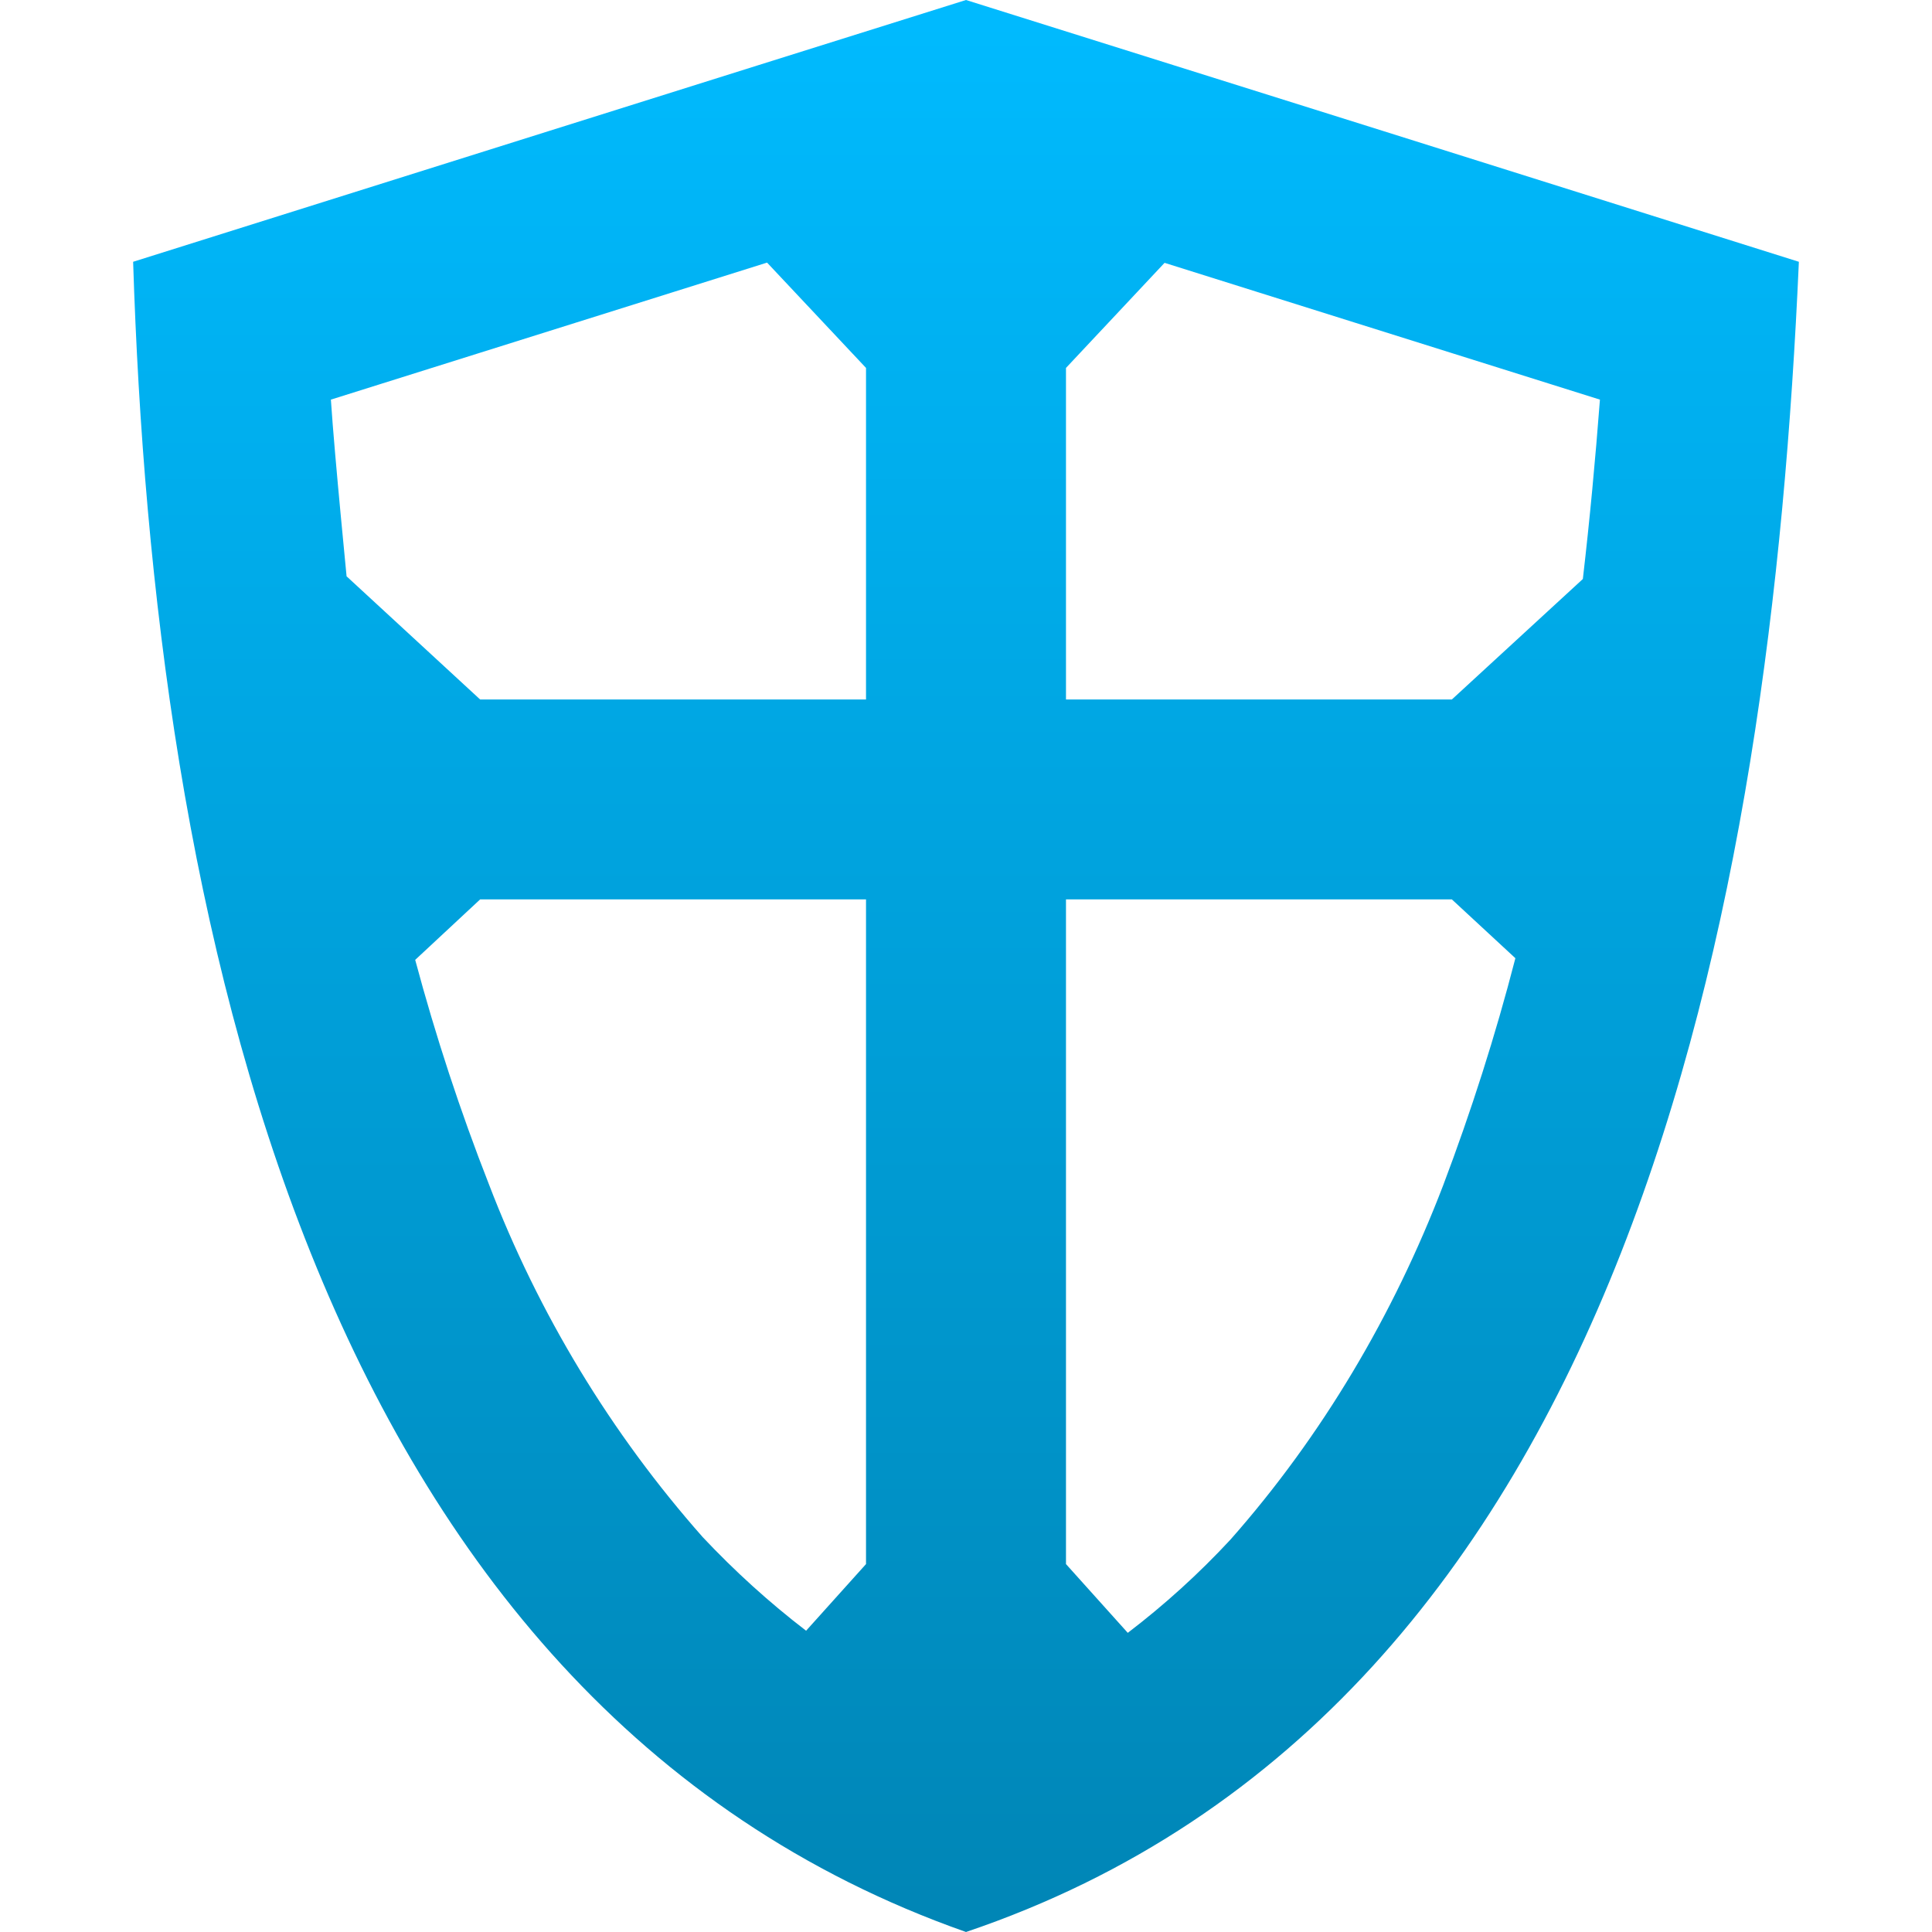 <svg xmlns="http://www.w3.org/2000/svg" xmlns:xlink="http://www.w3.org/1999/xlink" width="64" height="64" viewBox="0 0 64 64" version="1.1">
<defs>
<linearGradient id="linear0" gradientUnits="userSpaceOnUse" x1="0" y1="0" x2="0" y2="1" gradientTransform="matrix(55.18,0,0,64,4.41,0)">
<stop offset="0" style="stop-color:#00bbff;stop-opacity:1;"/>
<stop offset="1" style="stop-color:#0085b5;stop-opacity:1;"/>
</linearGradient>
</defs>
<g id="surface1">
<path style=" stroke:none;fill-rule:evenodd;fill:url(#linear0);" d="M 52.434 19.18 C 52.664 17.203 52.848 15.223 53 13.238 L 38.578 8.707 L 35.312 12.188 L 35.312 23.172 L 48.094 23.172 Z M 50.199 31.742 C 49.539 34.301 48.734 36.816 47.801 39.281 C 46.16 43.559 43.801 47.559 40.762 51 C 39.715 52.129 38.578 53.16 37.359 54.09 L 35.312 51.812 L 35.312 29.793 L 48.094 29.793 Z M 26.703 54.02 C 25.484 53.086 24.336 52.043 23.281 50.922 C 20.238 47.48 17.84 43.52 16.199 39.238 C 15.246 36.809 14.43 34.32 13.754 31.797 L 15.906 29.793 L 28.688 29.793 L 28.688 51.812 Z M 11.48 19.09 L 15.906 23.172 L 28.688 23.172 L 28.688 12.188 L 25.41 8.699 L 10.961 13.238 C 11.09 15.199 11.52 19.445 11.48 19.09 Z M 59.59 8.672 C 58.652 29.91 54 56.566 32 64 C 10.23 56.336 5.09 30.145 4.41 8.672 C 13.609 5.781 22.805 2.883 32 0 C 41.195 2.883 50.391 5.777 59.59 8.672 Z M 59.59 8.672 "/>
</g>
</svg>
